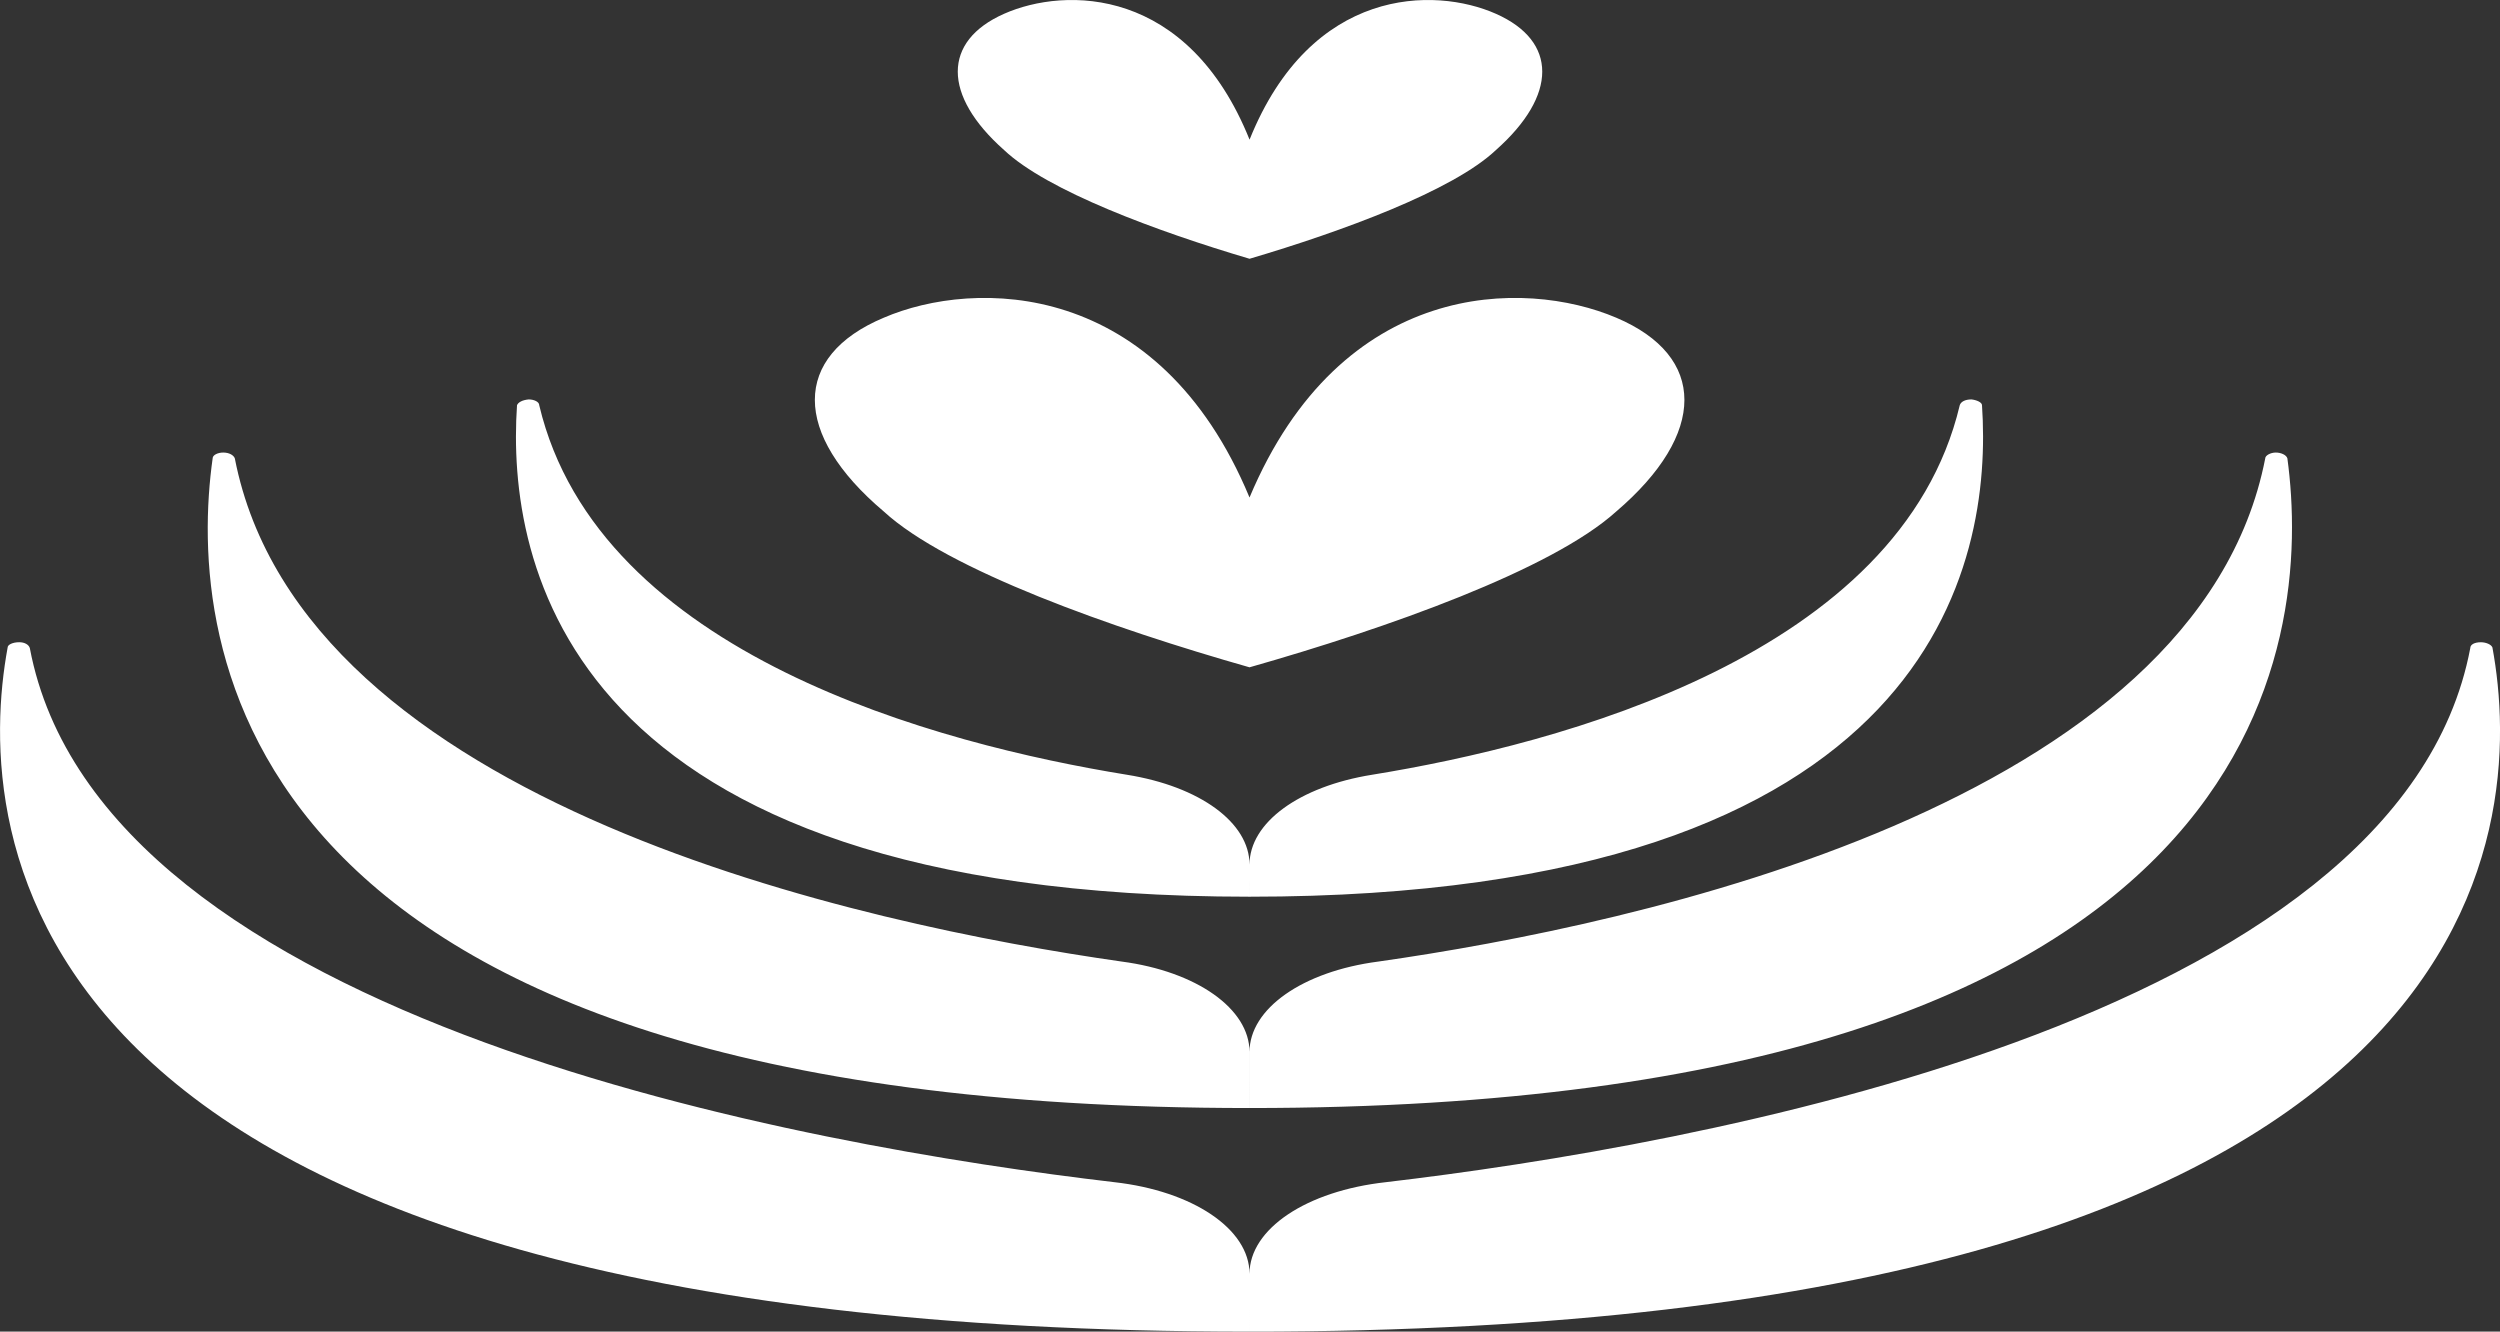<svg version="1.1" id="图层_1" x="0px" y="0px" width="108px" height="57.525px" viewBox="0 0 108 57.525" enable-background="new 0 0 108 57.525" xml:space="preserve" xmlns="http://www.w3.org/2000/svg" xmlns:xlink="http://www.w3.org/1999/xlink" xmlns:xml="http://www.w3.org/XML/1998/namespace">
  <rect x="0" y="0" width="108" height="57.525" fill="#333333" stroke="none"/>
  <path fill="#FFFFFF" d="M53.981,6.033c2.662-6.616,7.987-6.616,10.646-5.436c2.664,1.181,2.664,3.52,0,5.882
	c-1.854,1.759-6.652,3.519-10.646,4.7c-3.994-1.182-8.752-2.941-10.608-4.7c-2.663-2.362-2.663-4.701,0-5.882
	C46.035-0.583,51.318-0.583,53.981,6.033 M53.979,21.492c3.972-9.456,11.871-9.456,15.843-7.767c3.926,1.664,3.926,5.018,0,8.371
	c-2.783,2.521-9.906,5.044-15.843,6.732c-5.938-1.688-13.061-4.211-15.8-6.732c-3.97-3.354-3.97-6.707,0-8.371
	C42.106,12.036,50.051,12.036,53.979,21.492 M53.979,55.028c0-1.942,2.464-3.58,5.891-3.958
	c13.057-1.539,43.787-6.859,46.846-23.074c0-0.151,0.183-0.251,0.456-0.251c0.229,0,0.457,0.102,0.501,0.228
	c1.416,7.716,0.64,29.554-53.693,29.554V55.66v1.866c-54.291,0-55.065-21.838-53.65-29.554c0-0.126,0.229-0.228,0.502-0.228
	c0.229,0,0.41,0.102,0.456,0.251C4.348,44.21,35.031,49.531,48.137,51.07C51.512,51.448,53.979,53.086,53.979,55.028 M53.979,45.446
	c0-1.866-2.283-3.479-5.525-3.907c-11.139-1.59-35.386-6.759-38.31-21.737c-0.044-0.126-0.226-0.252-0.5-0.252
	c-0.229,0-0.458,0.102-0.458,0.252c-1.095,7.816,0.458,28.065,44.793,28.065V45.446z M53.979,45.446
	c0-1.866,2.281-3.479,5.568-3.907c11.143-1.59,35.391-6.759,38.311-21.737c0-0.126,0.229-0.252,0.455-0.252
	c0.229,0,0.457,0.102,0.502,0.252c1.053,7.816-0.502,28.065-44.835,28.065V45.446z M53.979,37.352c0-1.814-2.146-3.378-5.298-3.883
	c-8.083-1.312-22.829-5.169-25.386-15.963c0-0.15-0.229-0.251-0.456-0.251c-0.274,0.025-0.456,0.126-0.504,0.251
	c-0.456,6.733,1.964,21.232,31.644,21.232V37.352z M53.979,37.352c0-1.814,2.146-3.378,5.296-3.883
	c8.082-1.312,22.828-5.169,25.386-15.963c0.047-0.15,0.229-0.251,0.505-0.251c0.227,0.025,0.456,0.126,0.456,0.251
	c0.456,6.733-1.919,21.232-31.643,21.232V37.352z" class="color c1"/>
</svg>